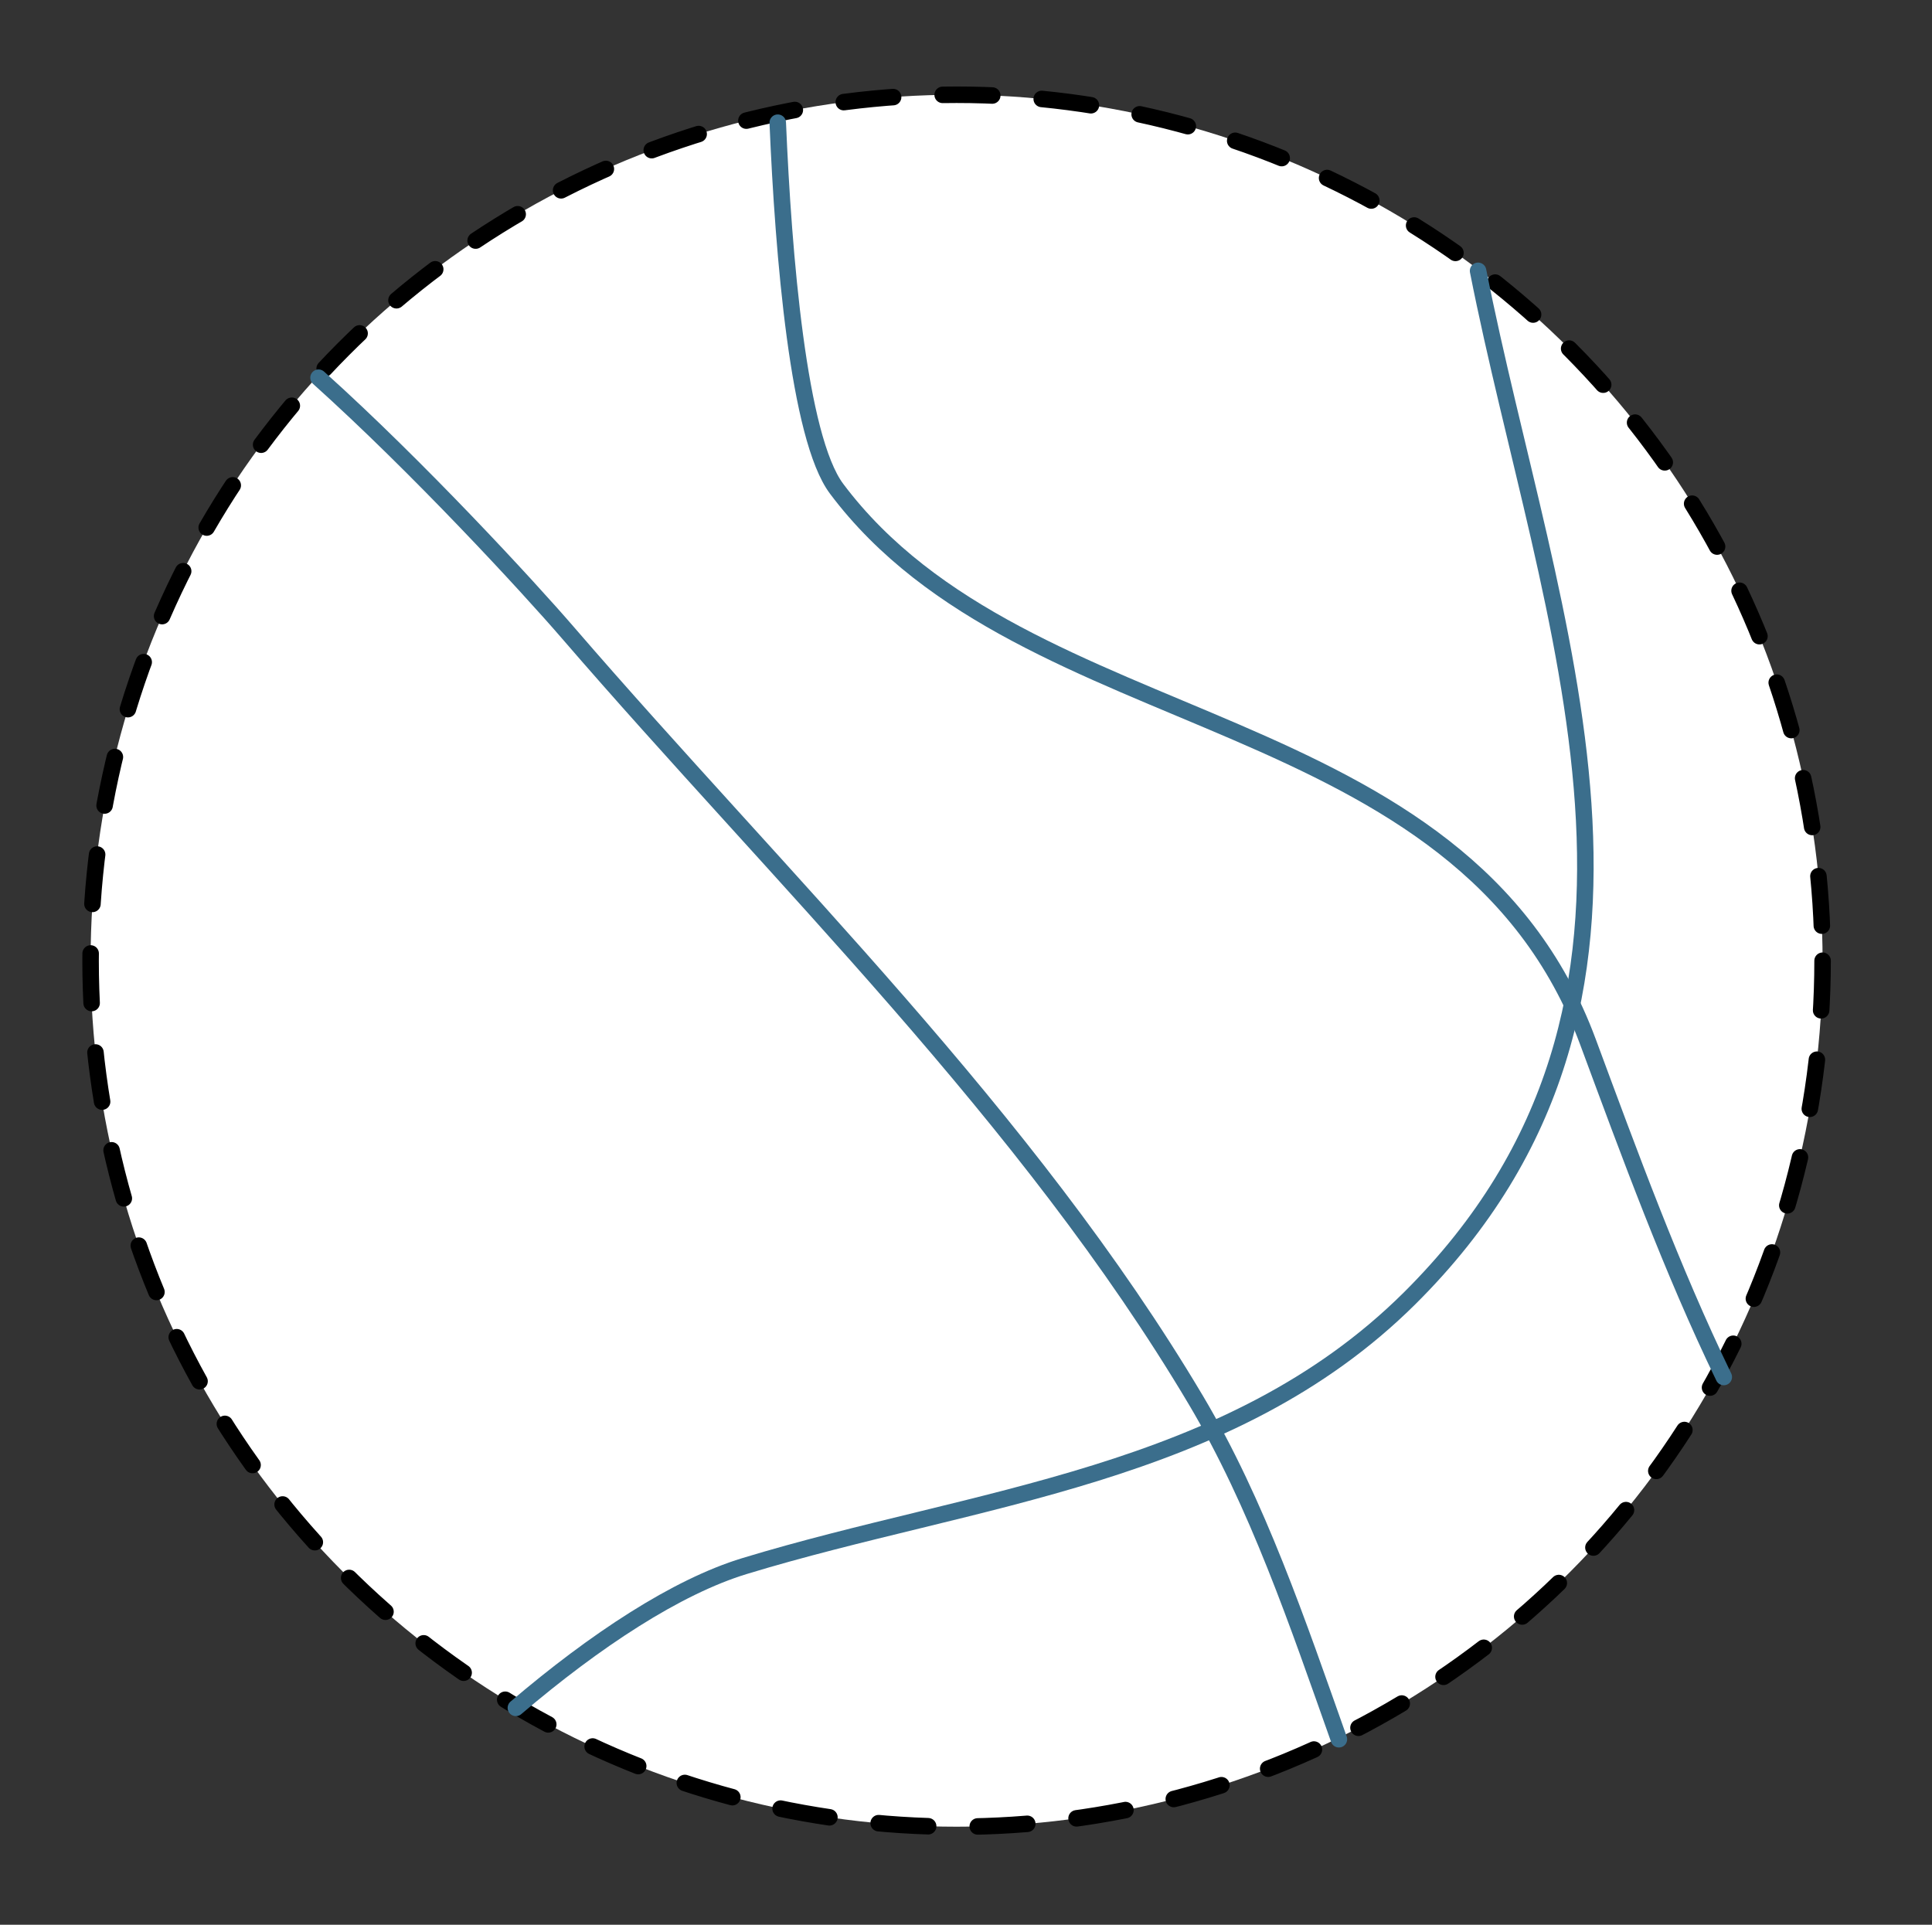 <?xml version="1.0" encoding="UTF-8" standalone="no"?>
<!DOCTYPE svg PUBLIC "-//W3C//DTD SVG 1.1//EN" "http://www.w3.org/Graphics/SVG/1.1/DTD/svg11.dtd">
<svg width="100%" height="100%" viewBox="0 0 268 267" version="1.1" xmlns="http://www.w3.org/2000/svg" xmlns:xlink="http://www.w3.org/1999/xlink" xml:space="preserve" xmlns:serif="http://www.serif.com/" style="fill-rule:evenodd;clip-rule:evenodd;stroke-linecap:round;stroke-miterlimit:1.5;">
    <rect x="0" y="0" width="268" height="267" fill="#333333" stroke="none"/>
    <rect id="enclosures_no_labels" x="0.62" y="0" width="266.708" height="266.708" style="fill:none;"/>
    <circle cx="132.694" cy="133.272" r="120.128" style="fill:#fff;stroke:#000;stroke-width:2.29px;stroke-dasharray:6.88,6.88,0,0;"/>
    <path d="M107.887,17.02C108.661,35.428 110.755,60.741 116.052,67.803C142.342,102.854 202.719,97.167 220.283,144.549C226.096,160.231 231.87,176.029 239.116,191.018" style="fill:none;stroke:#3b6e8c;stroke-width:2.29px;"/>
    <path d="M71.561,236.916C82.55,227.547 93.851,220.115 103.283,217.243C135.141,207.541 170.558,204.9 195.514,180.124C237.468,138.473 214.654,86.304 205.034,37.571" style="fill:none;stroke:#3b6e8c;stroke-width:2.29px;"/>
    <path d="M44.185,52.396C57.97,64.782 73.287,81.405 78.754,87.742C108.205,121.88 142.549,154.955 165.866,194.188C174.441,208.616 180.047,225.256 185.727,241.267" style="fill:none;stroke:#3b6e8c;stroke-width:2.29px;"/>
</svg>
